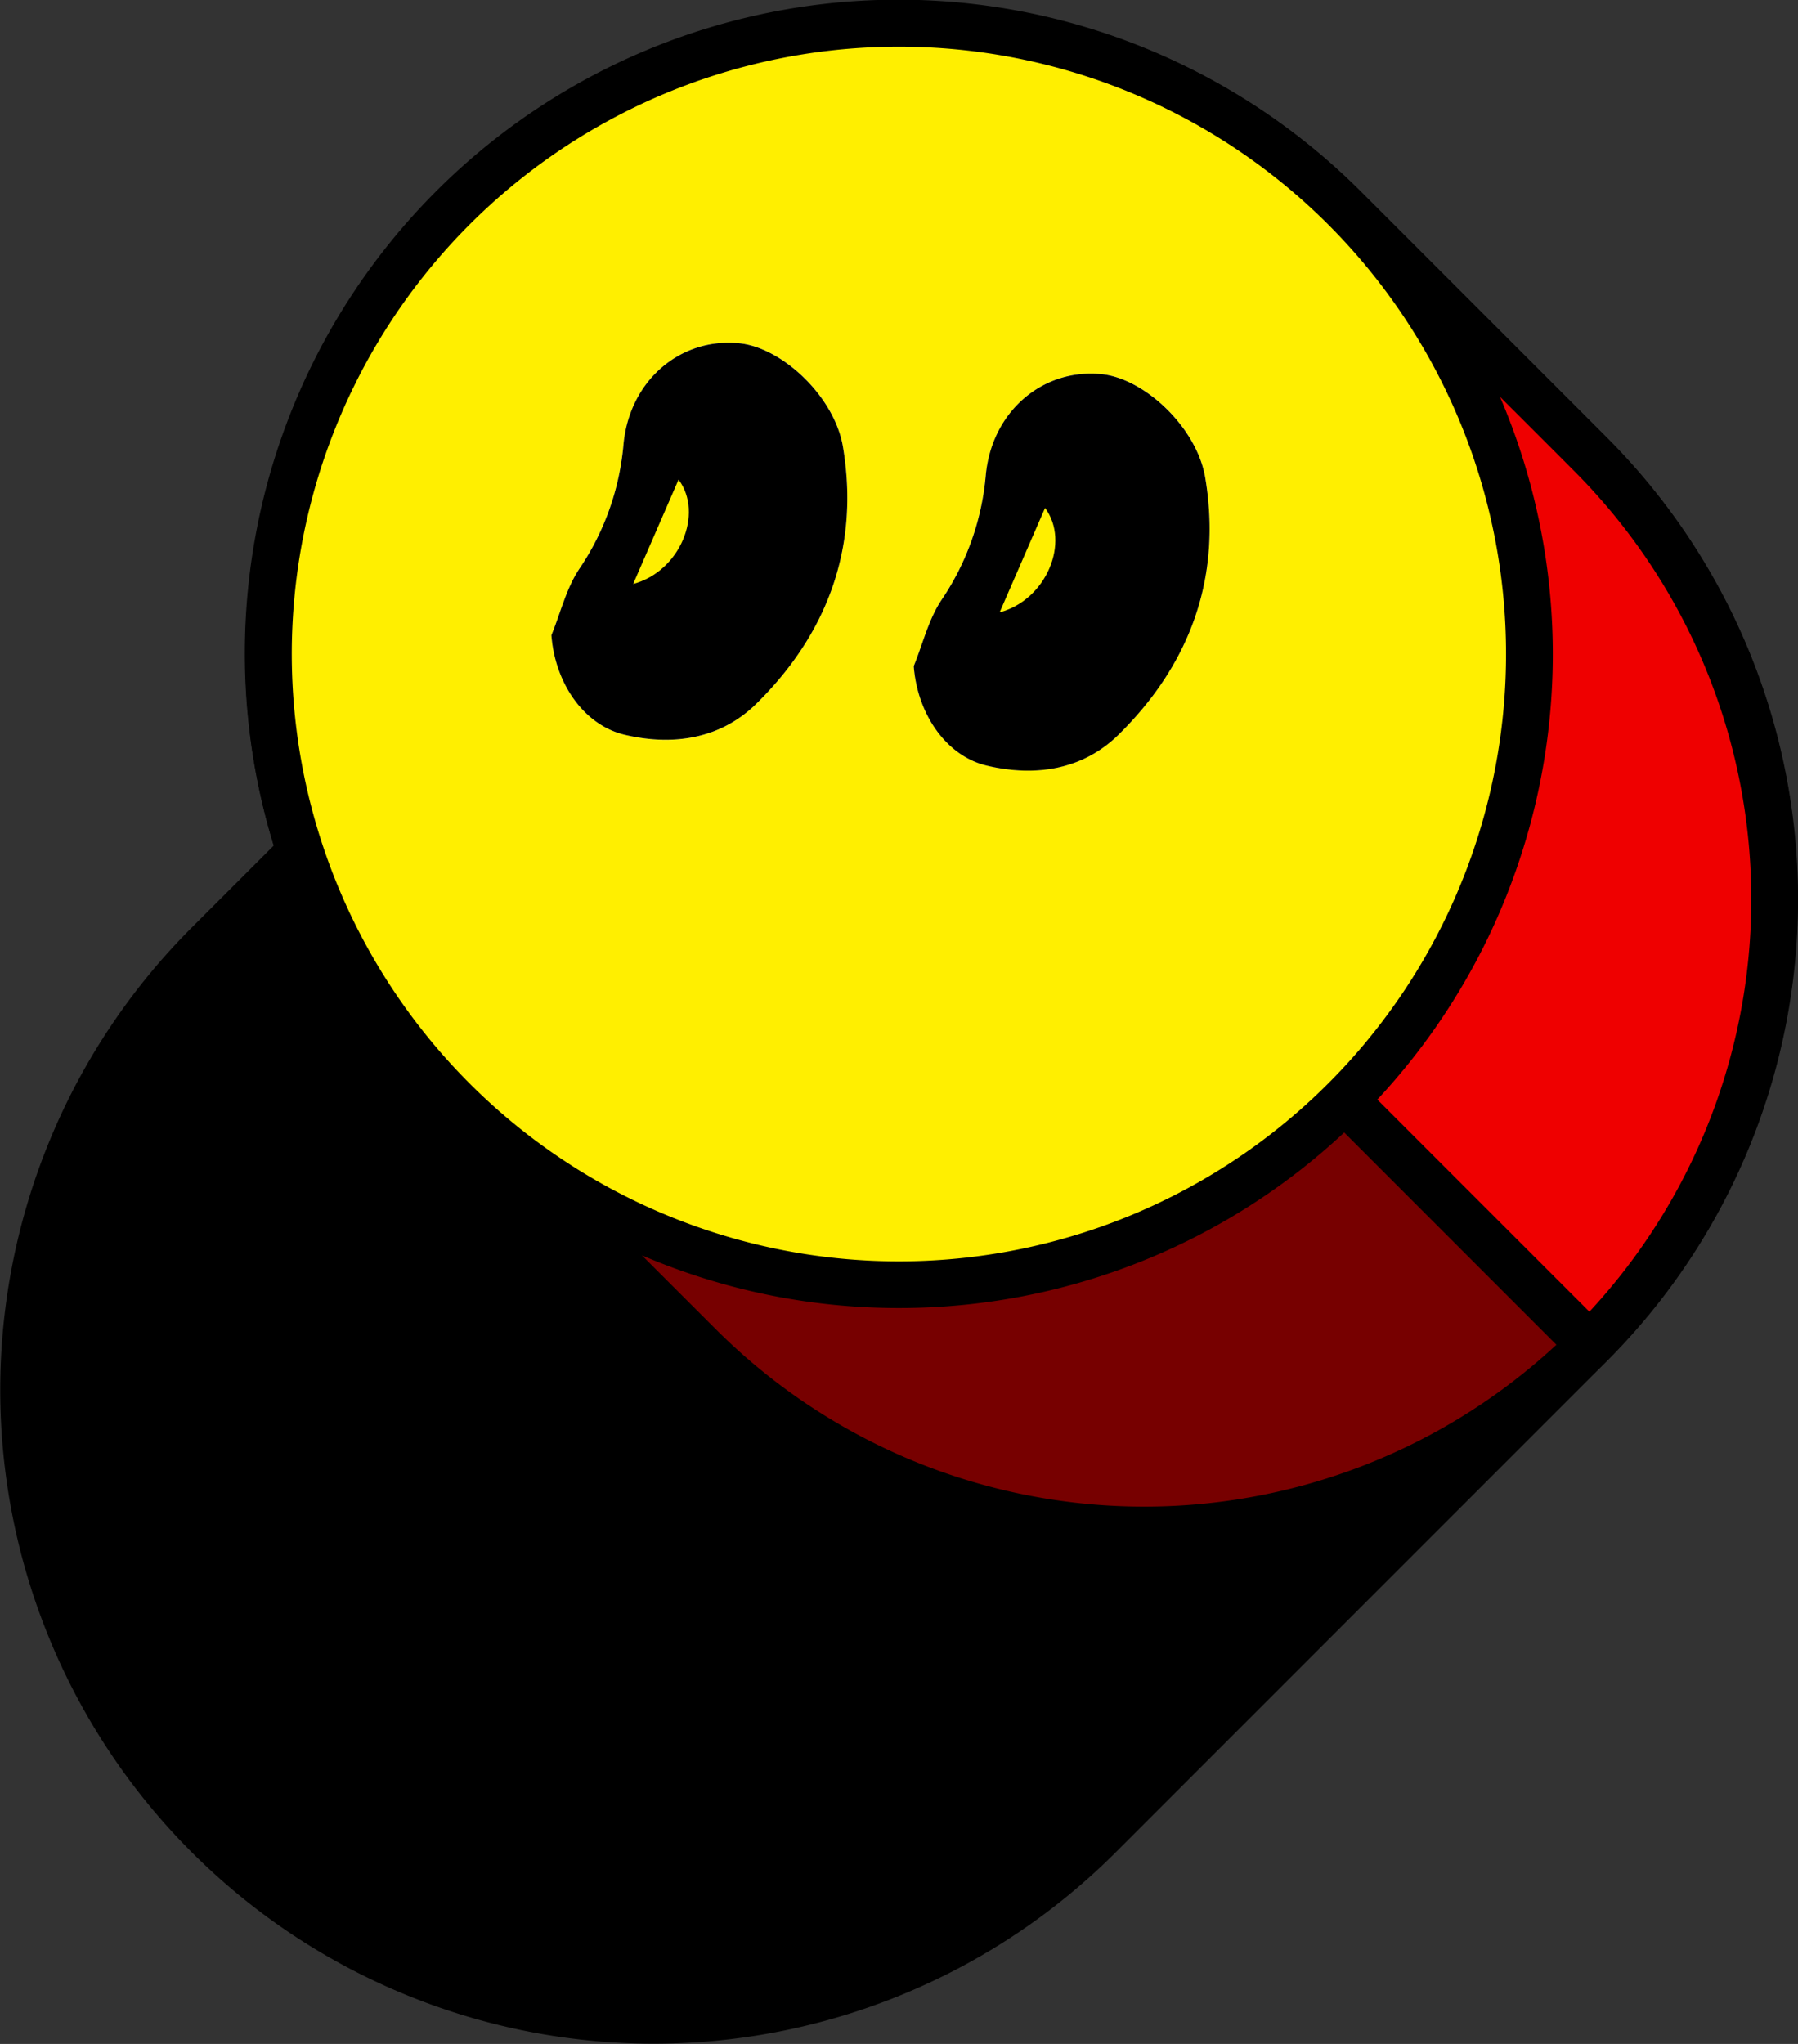 <svg xmlns="http://www.w3.org/2000/svg" viewBox="0 0 304.53 346.06"><rect x="0" y="0" width="304.53" height="346.06" fill="#333333" stroke="none"/><defs><style>.cls-1{fill:#ffef00;}.cls-2,.cls-3{fill:#ef0000;}.cls-3{opacity:0.5;}.cls-4{fill:#fff;}</style></defs><g id="Layer_2" data-name="Layer 2"><g id="Layer_2-2" data-name="Layer 2"><path d="M272.06,74c-19.18-19.18-41.17-41.17-41.53-41.51,0,0,0,0,0,0A110.72,110.72,0,0,0,46.37,143.16l-13.91,13.9A110.68,110.68,0,1,0,189,313.59h0l83.07-83.06h0a110.55,110.55,0,0,0,0-156.52Z"/><path d="M230.52,32.47A110.68,110.68,0,1,0,74,189h0l41.51,41.51A110.68,110.68,0,1,0,272.06,74Z"/><path class="cls-1" d="M152.26,7.9A102.83,102.83,0,1,0,255.08,110.73,102.83,102.83,0,0,0,152.26,7.9Z"/><path class="cls-2" d="M233.26,186.15l35.94,35.93a102.62,102.62,0,0,0-2.74-142.49c-4.07-4.09-8.29-8.3-12.4-12.4a110.56,110.56,0,0,1-20.8,119Z"/><path class="cls-3" d="M152.26,221.46a110.28,110.28,0,0,1-43.54-8.92l12.4,12.39a102.65,102.65,0,0,0,142.49,2.75l-35.94-35.94A110.33,110.33,0,0,1,152.26,221.46Z"/><g id="GIxVGW"><path class="cls-4" d="M93.39,107.55c.63,8.12,5.49,15.21,12.39,16.84,8.24,2,16.28.68,22.26-5.19,12.11-11.88,17.58-26.56,14.73-43.58-1.44-8.56-10.29-16.79-17.57-17.51-10-1-18.56,6.34-19.6,17.13a44.39,44.39,0,0,1-7.44,21C95.93,99.58,94.94,103.76,93.39,107.55Z"/><path d="M93.39,107.55c1.55-3.79,2.54-8,4.77-11.3a44.39,44.39,0,0,0,7.44-21c1-10.79,9.61-18.13,19.6-17.13,7.28.72,16.13,9,17.57,17.51,2.85,17-2.62,31.7-14.73,43.58-6,5.87-14,7.14-22.26,5.19C98.88,122.76,94,115.67,93.39,107.55Z"/><path class="cls-1" d="M114.93,81.2c4.3,5.75.24,15.57-7.69,17.67Z"/></g><g id="GIxVGW-2" data-name="GIxVGW"><path class="cls-4" d="M154.76,112.78c.62,8.12,5.48,15.2,12.38,16.84,8.24,1.95,16.28.68,22.26-5.19,12.11-11.88,17.59-26.57,14.73-43.58-1.44-8.56-10.29-16.79-17.57-17.52-10-1-18.55,6.35-19.6,17.14a44.56,44.56,0,0,1-7.43,21C157.29,104.81,156.31,109,154.76,112.78Z"/><path d="M154.76,112.78c1.55-3.8,2.53-8,4.77-11.3a44.56,44.56,0,0,0,7.43-21c1-10.79,9.61-18.13,19.6-17.14,7.28.73,16.13,9,17.57,17.52,2.86,17-2.62,31.7-14.73,43.58-6,5.87-14,7.14-22.26,5.19C160.24,128,155.38,120.9,154.76,112.78Z"/></g><path class="cls-1" d="M177,86c4.3,5.75.25,15.57-7.69,17.68Z"/></g></g></svg>